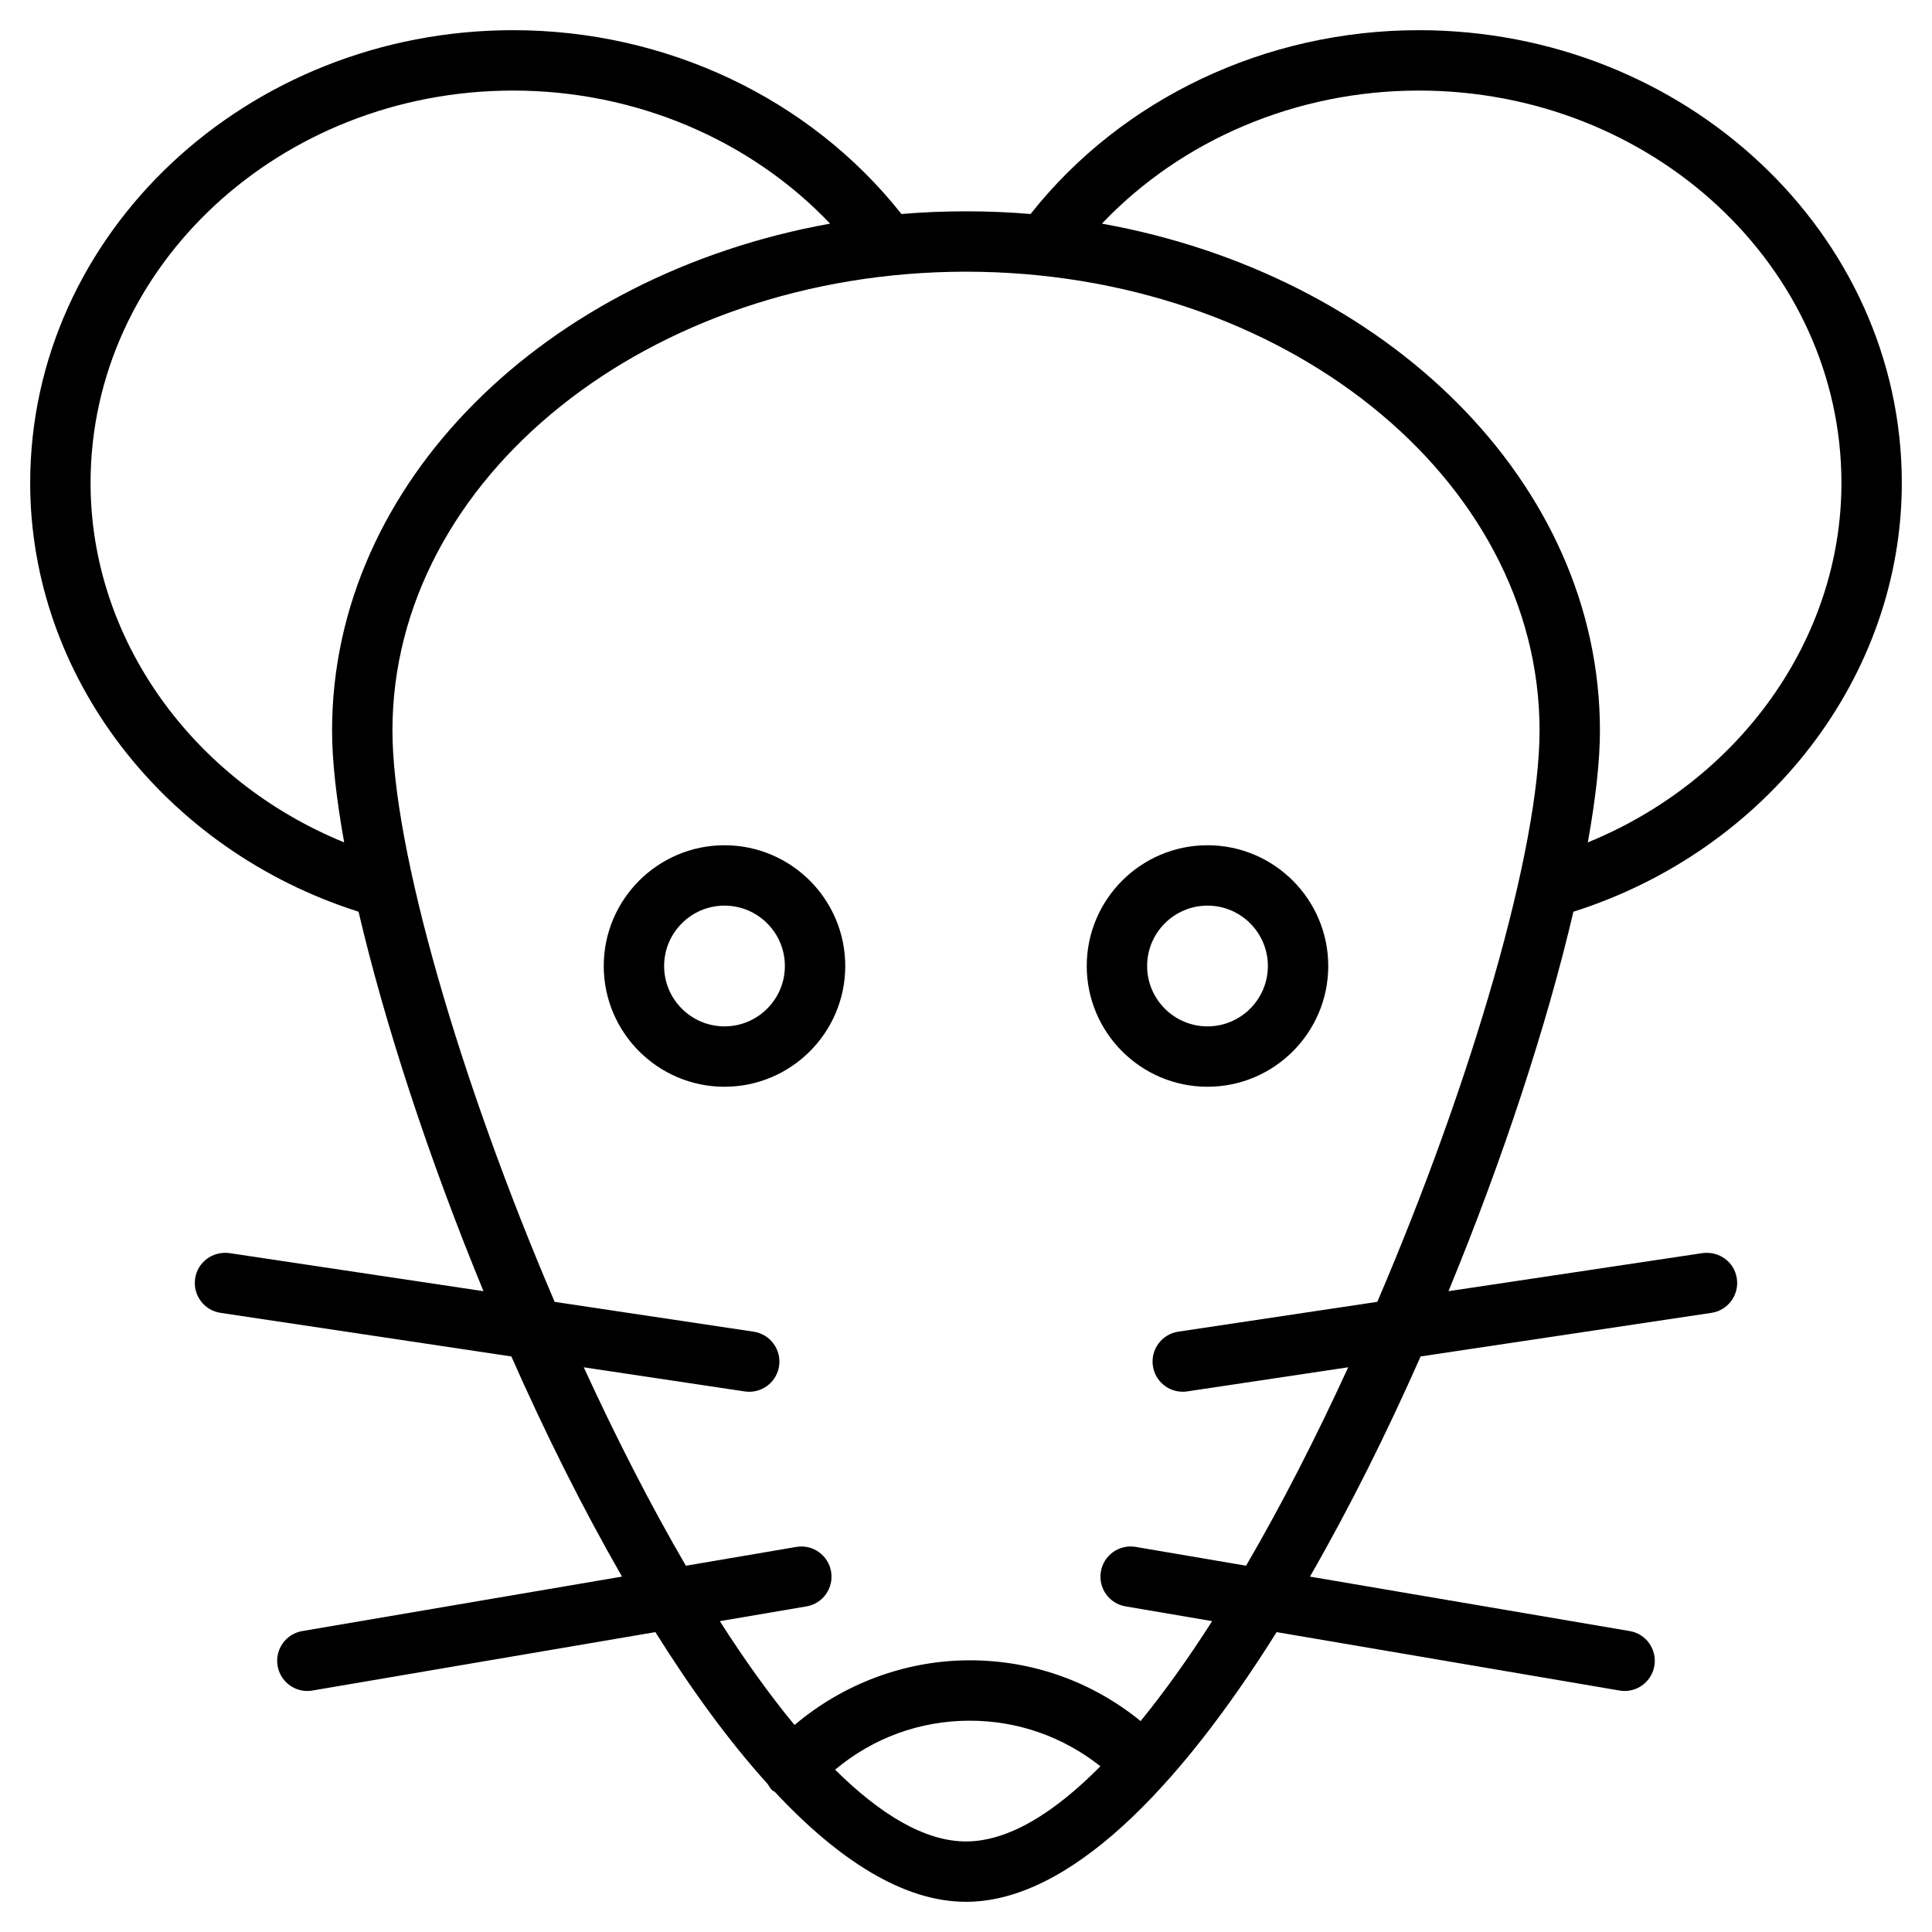 <?xml version="1.0" encoding="utf-8"?>
<!-- Generator: Adobe Illustrator 19.1.0, SVG Export Plug-In . SVG Version: 6.00 Build 0)  -->
<!DOCTYPE svg PUBLIC "-//W3C//DTD SVG 1.1//EN" "http://www.w3.org/Graphics/SVG/1.1/DTD/svg11.dtd">
<svg version="1.1" id="Layer_1" xmlns="http://www.w3.org/2000/svg" xmlns:xlink="http://www.w3.org/1999/xlink" x="0px" y="0px"
	 width="64px" height="64px" viewBox="0 0 64 64" enable-background="new 0 0 64 64" xml:space="preserve">
<path d="M47,1c-5.08,0-9.84,2.268-12.861,6.089C33.435,7.03,32.722,7,32,7s-1.435,0.03-2.139,0.089
	C26.84,3.268,22.08,1,17,1C8.178,1,1,7.729,1,16c0,6.407,4.446,12.158,10.878,14.202
	c0.861,3.685,2.311,8.139,4.138,12.57l-8.414-1.261c-0.557-0.073-1.056,0.296-1.138,0.841
	c-0.082,0.547,0.295,1.056,0.841,1.138l9.634,1.444c1.122,2.539,2.358,5.019,3.666,7.293
	l-10.592,1.804c-0.544,0.092-0.91,0.608-0.817,1.153c0.083,0.487,0.506,0.832,0.984,0.832
	c0.056,0,0.112-0.005,0.169-0.015L21.71,54.066c1.202,1.917,2.452,3.633,3.723,5.035
	c0.045,0.07,0.083,0.145,0.147,0.204c0.027,0.025,0.061,0.034,0.089,0.056
	C27.776,61.616,29.93,63,32,63c3.399,0,7.024-3.725,10.29-8.934l11.36,1.935
	c0.057,0.01,0.113,0.015,0.169,0.015c0.479,0,0.901-0.345,0.984-0.832
	c0.093-0.545-0.273-1.062-0.817-1.153l-10.592-1.804c1.309-2.275,2.544-4.754,3.666-7.293
	l9.634-1.444c0.546-0.082,0.923-0.591,0.841-1.138c-0.081-0.545-0.58-0.914-1.138-0.841l-8.414,1.261
	c1.827-4.431,3.277-8.886,4.138-12.57C58.554,28.158,63,22.407,63,16C63,7.729,55.822,1,47,1z M3,16
	C3,8.832,9.28,3,17,3c4.044,0,7.851,1.624,10.498,4.408C18.077,9.102,11,15.983,11,24.2
	c0,1.008,0.144,2.272,0.401,3.705C6.384,25.858,3,21.172,3,16z M27.664,58.623
	C28.917,57.574,30.469,57,32.125,57c1.592,0,3.097,0.535,4.327,1.51C34.909,60.07,33.395,61,32,61
	C30.641,61,29.167,60.112,27.664,58.623z M39.179,46.103c0.049,0,0.099-0.004,0.149-0.011l5.333-0.799
	c-1.061,2.313-2.202,4.549-3.383,6.573l-3.657-0.623c-0.542-0.094-1.061,0.273-1.153,0.817
	c-0.093,0.545,0.273,1.062,0.817,1.153l2.869,0.489c-0.783,1.225-1.577,2.339-2.37,3.311
	C36.187,55.712,34.214,55,32.125,55c-2.128,0-4.188,0.774-5.805,2.143
	c-0.828-1.001-1.657-2.161-2.475-3.44l2.869-0.489c0.544-0.092,0.91-0.608,0.817-1.153
	c-0.093-0.544-0.609-0.911-1.153-0.817l-3.657,0.623c-1.181-2.025-2.321-4.26-3.383-6.573
	l5.333,0.799c0.051,0.007,0.101,0.011,0.149,0.011c0.487,0,0.914-0.355,0.988-0.852
	c0.082-0.547-0.295-1.056-0.841-1.138l-6.593-0.988C15.228,35.786,13,28.105,13,24.2
	C13,15.818,21.523,9,32,9s19,6.818,19,15.2c0,3.904-2.228,11.585-5.375,18.925l-6.593,0.988
	c-0.546,0.082-0.923,0.591-0.841,1.138C38.265,45.747,38.691,46.103,39.179,46.103z M52.599,27.905
	C52.856,26.472,53,25.208,53,24.2c0-8.218-7.077-15.098-16.498-16.792C39.149,4.624,42.956,3,47,3
	c7.72,0,14,5.832,14,13C61,21.172,57.616,25.858,52.599,27.905z"/>
<path d="M24,28c-2.206,0-4,1.794-4,4s1.794,4,4,4s4-1.794,4-4S26.206,28,24,28z M24,34c-1.103,0-2-0.897-2-2
	s0.897-2,2-2s2,0.897,2,2S25.103,34,24,34z"/>
<path d="M44,32c0-2.206-1.794-4-4-4s-4,1.794-4,4s1.794,4,4,4S44,34.206,44,32z M38,32c0-1.103,0.897-2,2-2
	s2,0.897,2,2s-0.897,2-2,2S38,33.103,38,32z"/>
</svg>
